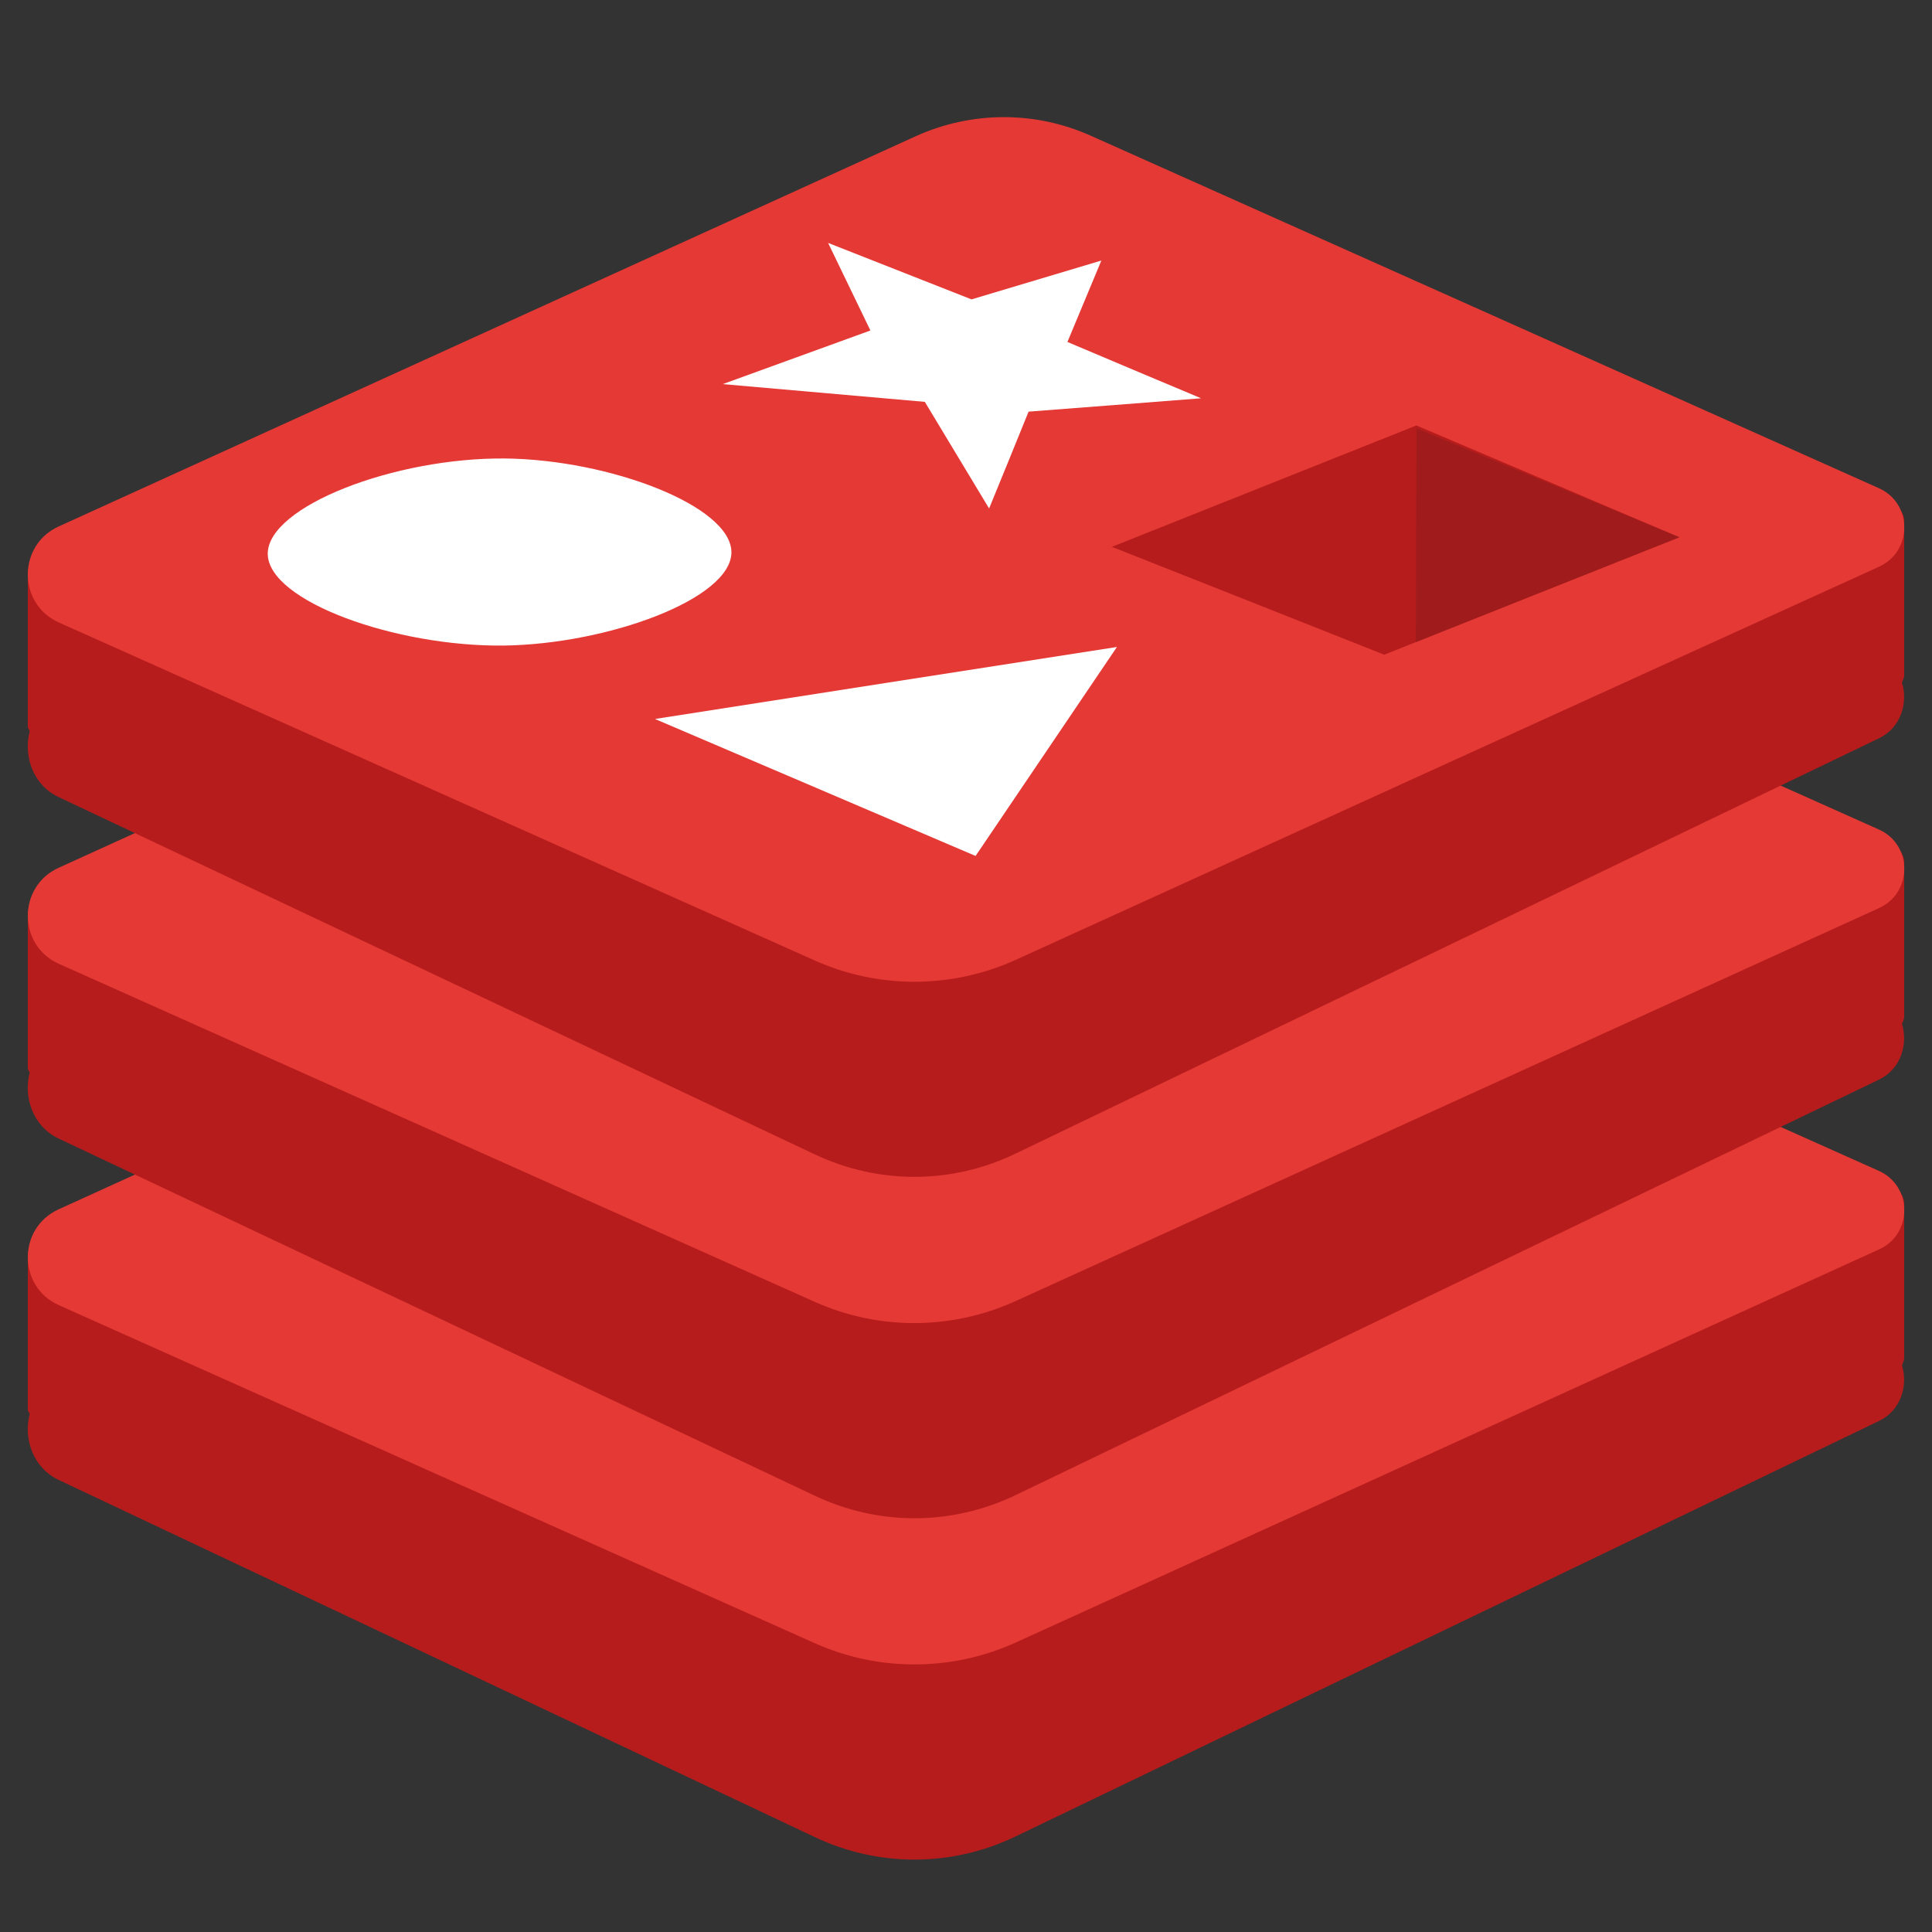 <?xml version="1.0" encoding="UTF-8"?>
<svg xmlns="http://www.w3.org/2000/svg" xmlns:xlink="http://www.w3.org/1999/xlink" viewBox="0 0 48 48" width="48px" height="48px">
<rect x="0" y="0" width="48" height="48" fill="#333333" stroke="none"/>
<g id="surface46420336">
<path style=" stroke:none;fill-rule:nonzero;fill:rgb(71.765%,10.98%,10.98%);fill-opacity:1;" d="M 47.309 29.902 C 47.309 29.195 45.438 28.621 43.125 28.621 C 41.113 28.621 39.441 29.055 39.039 29.633 C 35.059 27.75 31.078 25.871 27.098 23.988 C 25.711 23.336 24.129 23.34 22.746 24.004 C 18.508 26.043 14.27 28.082 10.031 30.121 C 9.074 29.984 7.918 29.898 6.668 29.898 C 3.363 29.902 0.691 30.473 0.691 31.18 L 0.691 35.02 C 0.691 35.059 0.727 35.094 0.738 35.129 C 0.578 35.742 0.816 36.465 1.461 36.77 C 7.723 39.727 13.98 42.684 20.242 45.641 C 21.832 46.395 23.648 46.387 25.234 45.625 C 32.387 42.184 39.535 38.742 46.688 35.301 C 47.223 35.043 47.41 34.43 47.254 33.918 C 47.277 33.859 47.309 33.801 47.309 33.742 Z M 47.309 29.902 "/>
<path style=" stroke:none;fill-rule:nonzero;fill:rgb(89.804%,22.353%,20.784%);fill-opacity:1;" d="M 20.242 40.824 C 13.98 38.027 7.723 35.227 1.461 32.426 C 0.438 31.969 0.434 30.512 1.453 30.047 C 8.551 26.812 15.648 23.582 22.746 20.348 C 24.129 19.719 25.711 19.715 27.098 20.332 C 33.625 23.25 40.152 26.172 46.68 29.09 C 47.516 29.465 47.523 30.66 46.688 31.039 C 39.535 34.297 32.387 37.551 25.234 40.809 C 23.648 41.527 21.832 41.535 20.242 40.824 Z M 20.242 40.824 "/>
<path style=" stroke:none;fill-rule:nonzero;fill:rgb(71.765%,10.98%,10.98%);fill-opacity:1;" d="M 47.309 21.418 C 47.309 20.711 45.438 20.141 43.125 20.141 C 41.113 20.141 39.441 20.574 39.039 21.152 C 35.059 19.27 31.078 17.391 27.098 15.508 C 25.711 14.855 24.129 14.859 22.746 15.523 C 18.508 17.562 14.27 19.602 10.031 21.641 C 9.074 21.5 7.918 21.418 6.668 21.418 C 3.363 21.418 0.691 21.992 0.691 22.699 L 0.691 26.539 C 0.691 26.578 0.727 26.613 0.738 26.648 C 0.578 27.262 0.816 27.984 1.461 28.289 C 7.723 31.246 13.98 34.203 20.242 37.16 C 21.832 37.914 23.648 37.906 25.234 37.145 C 32.387 33.703 39.535 30.262 46.688 26.82 C 47.223 26.562 47.41 25.949 47.254 25.438 C 47.277 25.379 47.309 25.32 47.309 25.262 Z M 47.309 21.418 "/>
<path style=" stroke:none;fill-rule:nonzero;fill:rgb(89.804%,22.353%,20.784%);fill-opacity:1;" d="M 20.242 32.344 C 13.98 29.543 7.723 26.746 1.461 23.945 C 0.438 23.488 0.434 22.027 1.453 21.562 C 8.551 18.332 15.648 15.098 22.746 11.867 C 24.129 11.238 25.711 11.23 27.098 11.852 C 33.625 14.77 40.152 17.688 46.68 20.609 C 47.516 20.98 47.523 22.176 46.688 22.559 C 39.535 25.812 32.387 29.07 25.234 32.324 C 23.648 33.047 21.832 33.055 20.242 32.344 Z M 20.242 32.344 "/>
<path style=" stroke:none;fill-rule:nonzero;fill:rgb(71.765%,10.98%,10.98%);fill-opacity:1;" d="M 47.309 12.938 C 47.309 12.23 45.438 11.66 43.125 11.66 C 41.113 11.66 39.441 12.094 39.039 12.672 C 35.059 10.789 31.078 8.91 27.098 7.027 C 25.711 6.375 24.129 6.379 22.746 7.043 C 18.508 9.082 14.27 11.121 10.031 13.16 C 9.074 13.02 7.918 12.938 6.668 12.938 C 3.363 12.938 0.691 13.512 0.691 14.219 L 0.691 18.059 C 0.691 18.098 0.727 18.129 0.738 18.164 C 0.578 18.781 0.816 19.504 1.461 19.805 C 7.723 22.766 13.98 25.723 20.242 28.68 C 21.832 29.43 23.648 29.426 25.234 28.66 C 32.387 25.223 39.535 21.781 46.688 18.34 C 47.223 18.082 47.41 17.469 47.254 16.957 C 47.277 16.898 47.309 16.84 47.309 16.777 Z M 47.309 12.938 "/>
<path style=" stroke:none;fill-rule:nonzero;fill:rgb(89.804%,22.353%,20.784%);fill-opacity:1;" d="M 20.242 23.863 C 13.98 21.062 7.723 18.266 1.461 15.465 C 0.438 15.008 0.434 13.547 1.453 13.082 C 8.551 9.852 15.648 6.617 22.746 3.387 C 24.129 2.758 25.711 2.75 27.098 3.371 C 33.625 6.289 40.152 9.207 46.68 12.129 C 47.516 12.5 47.523 13.695 46.688 14.078 C 39.535 17.332 32.387 20.59 25.234 23.848 C 23.648 24.566 21.832 24.574 20.242 23.863 Z M 20.242 23.863 "/>
<path style=" stroke:none;fill-rule:nonzero;fill:rgb(100%,100%,100%);fill-opacity:1;" d="M 18.172 13.723 C 18.168 14.879 15.105 16.004 12.516 16.039 C 9.832 16.07 6.664 14.938 6.652 13.762 C 6.645 12.582 9.809 11.363 12.551 11.391 C 15.141 11.418 18.172 12.57 18.172 13.723 Z M 18.172 13.723 "/>
<path style=" stroke:none;fill-rule:nonzero;fill:rgb(100%,100%,100%);fill-opacity:1;" d="M 16.273 17.863 C 18.93 18.996 21.582 20.133 24.238 21.266 C 25.41 19.535 26.578 17.805 27.75 16.074 C 23.922 16.668 20.098 17.266 16.273 17.863 Z M 16.273 17.863 "/>
<path style=" stroke:none;fill-rule:nonzero;fill:rgb(100%,100%,100%);fill-opacity:1;" d="M 21.625 8.211 C 20.402 8.656 19.18 9.098 17.957 9.543 C 19.629 9.691 21.305 9.836 22.977 9.984 C 23.508 10.867 24.043 11.75 24.574 12.633 C 24.902 11.832 25.23 11.031 25.555 10.227 C 26.984 10.117 28.41 10.008 29.84 9.895 C 28.73 9.43 27.625 8.965 26.52 8.496 C 26.801 7.824 27.082 7.148 27.363 6.473 C 26.289 6.793 25.211 7.117 24.137 7.438 C 22.949 6.969 21.762 6.504 20.574 6.035 C 20.922 6.758 21.273 7.484 21.625 8.211 Z M 21.625 8.211 "/>
<path style=" stroke:none;fill-rule:nonzero;fill:rgb(71.765%,10.98%,10.98%);fill-opacity:1;" d="M 27.625 13.586 C 30.148 12.582 32.668 11.574 35.191 10.57 C 37.367 11.496 39.547 12.422 41.723 13.348 C 39.277 14.32 36.836 15.289 34.391 16.266 C 32.137 15.371 29.883 14.48 27.625 13.586 Z M 27.625 13.586 "/>
<path style=" stroke:none;fill-rule:nonzero;fill:rgb(62.745%,10.98%,10.98%);fill-opacity:1;" d="M 35.191 10.641 C 35.184 12.41 35.18 14.18 35.176 15.953 C 37.359 15.082 39.543 14.215 41.723 13.348 C 39.547 12.445 37.367 11.543 35.191 10.641 Z M 35.191 10.641 "/>
</g>
</svg>
